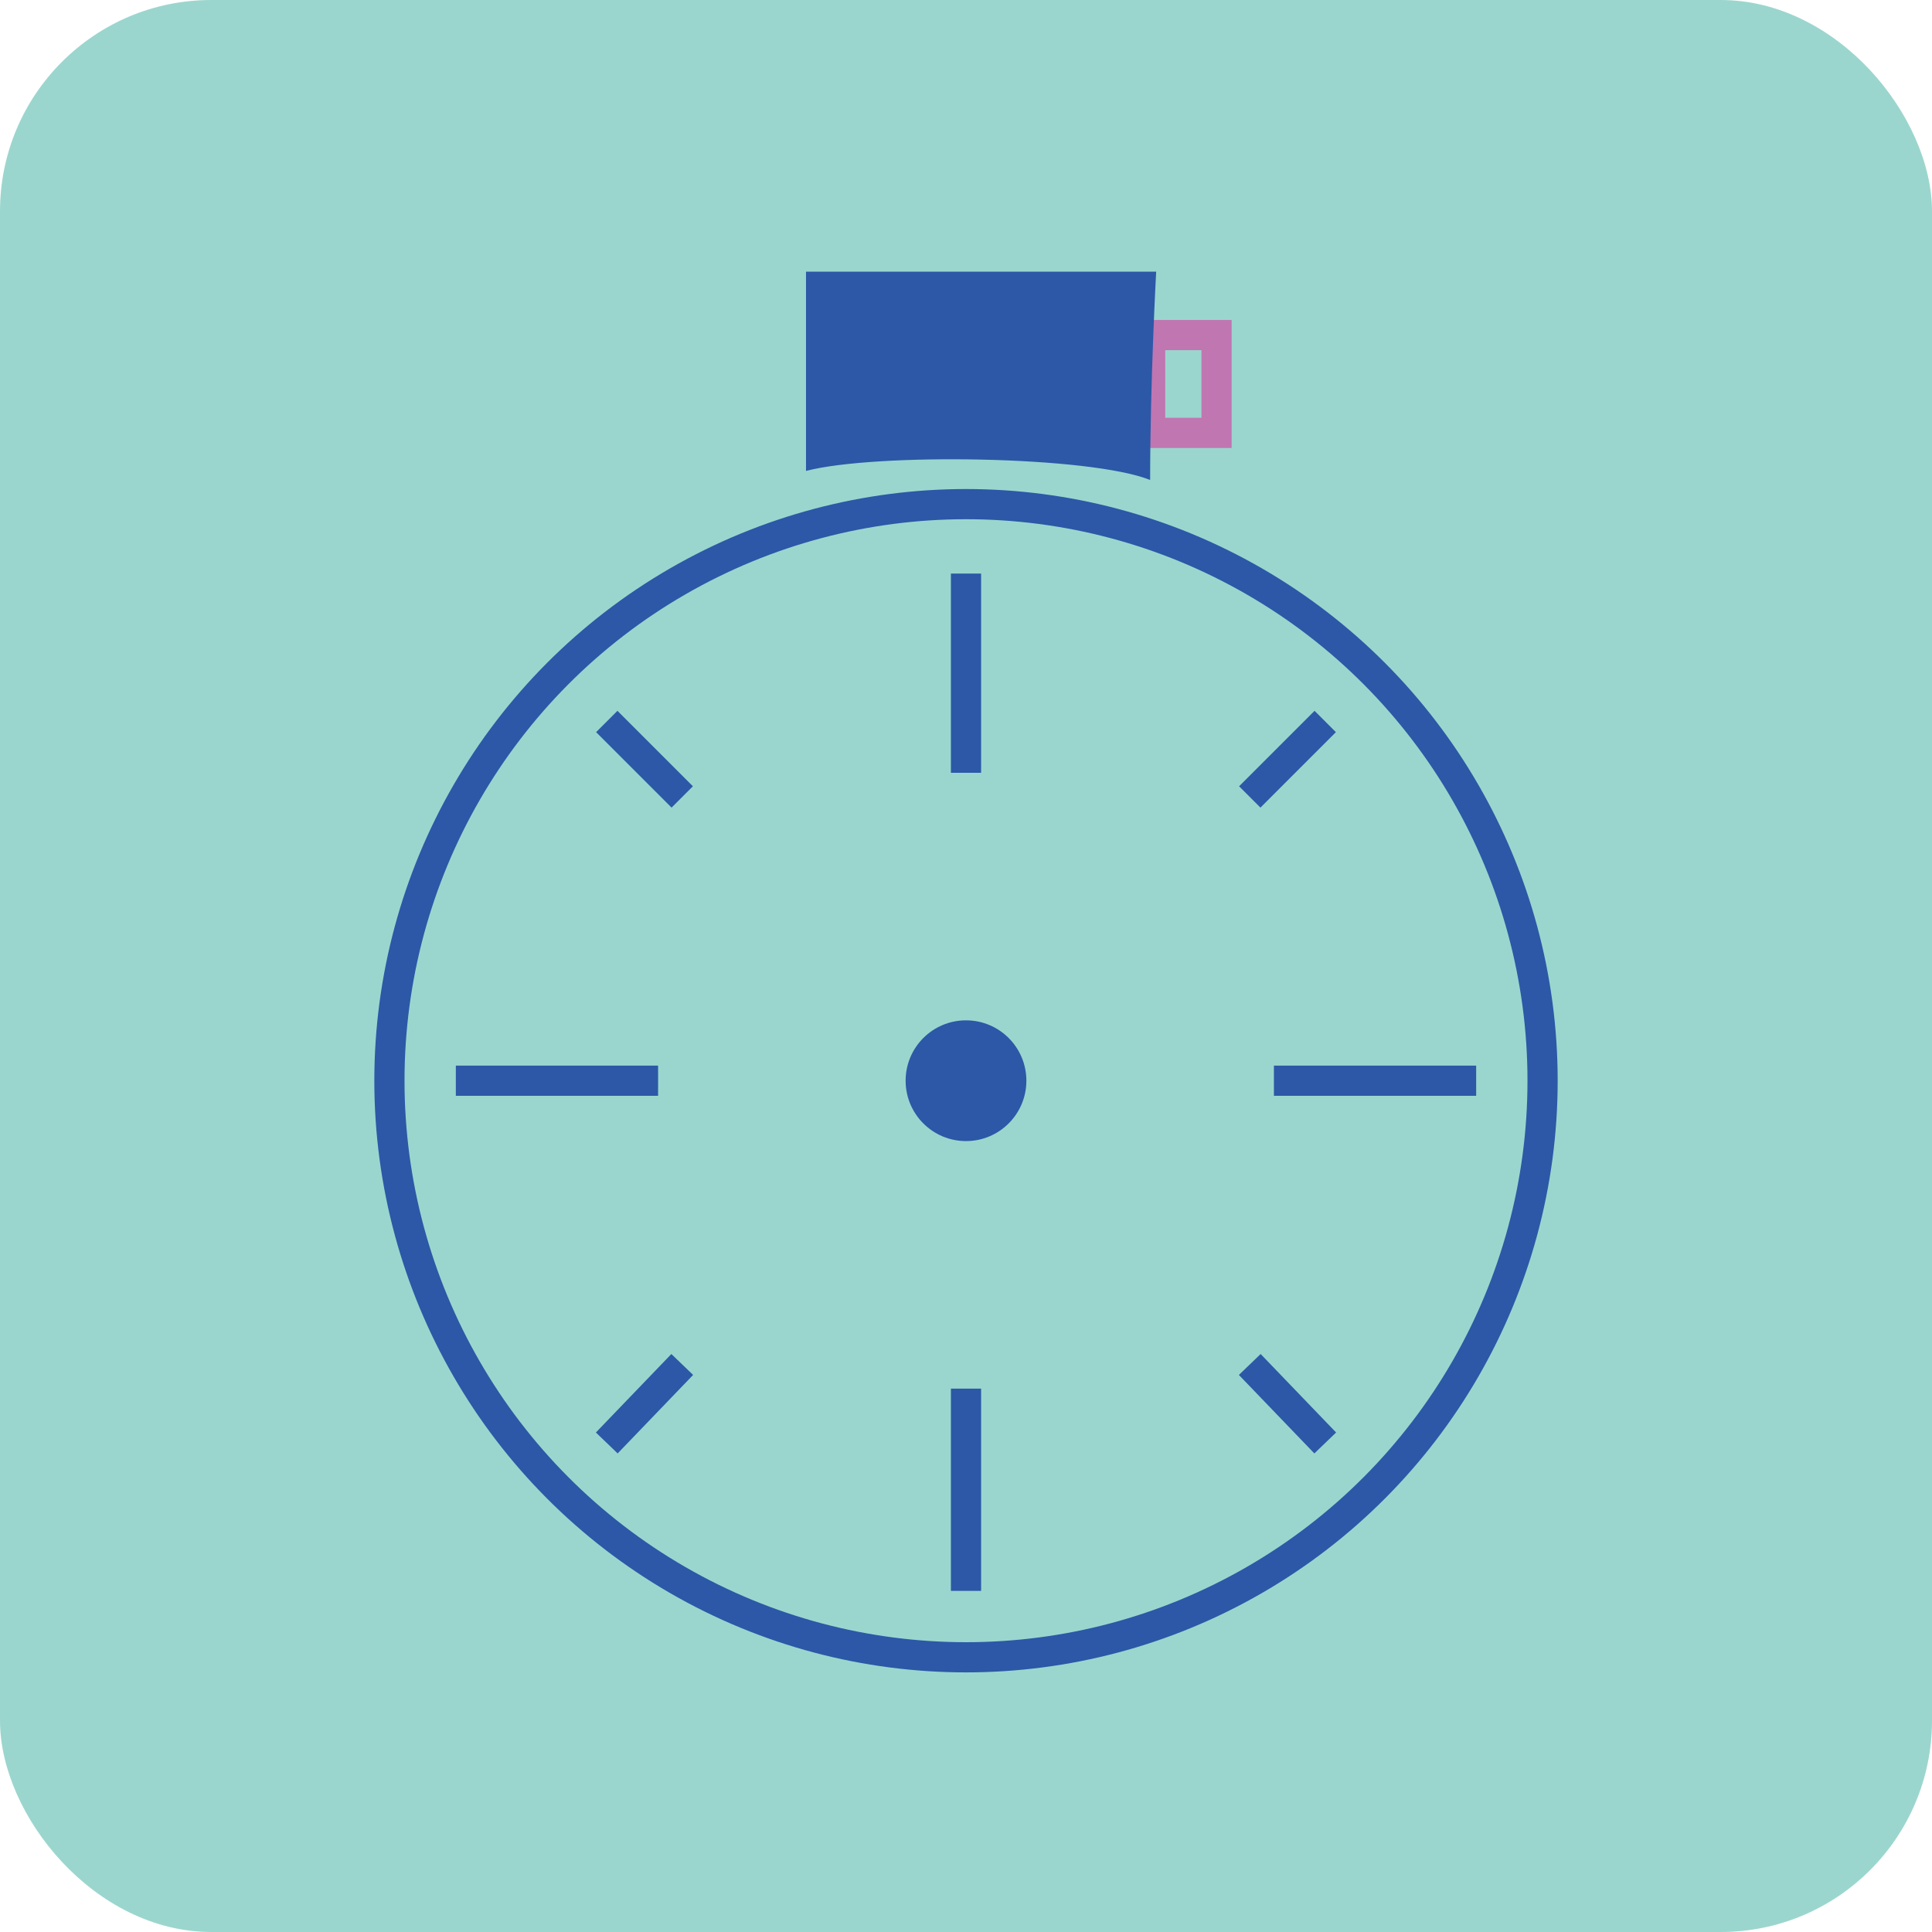 <svg xmlns="http://www.w3.org/2000/svg" viewBox="0 0 64 64"><defs><style>.b8cf11a0-cec4-49a7-a246-02560fff4de1{fill:#9bd6ce;}.ba3bdbeb-c332-4c93-8669-575b1a0cb780,.f53b9e66-92de-4e66-b723-ab67451fd1b2{fill:none;stroke-miterlimit:10;}.f53b9e66-92de-4e66-b723-ab67451fd1b2{stroke:#c076b1;}.ba3bdbeb-c332-4c93-8669-575b1a0cb780{stroke:#2c58a7;}.a7a85757-5194-4d36-85d3-e749064c8e7b{fill:#2c58a7;}</style></defs><title>symbolchemist</title><g id="aa240ab1-dad6-4f42-8c9a-3f156c60b553" data-name="BG"><rect class="b8cf11a0-cec4-49a7-a246-02560fff4de1" width="64" height="64" rx="7"/></g><g id="b65e37f2-da8b-4916-b433-465cffc90685" data-name="Layer 2"><rect class="f53b9e66-92de-4e66-b723-ab67451fd1b2" x="38.1" y="11.1" width="2.2" height="3.24"/><circle class="ba3bdbeb-c332-4c93-8669-575b1a0cb780" cx="32" cy="35.8" r="19.1"/><path class="a7a85757-5194-4d36-85d3-e749064c8e7b" d="M26.7,15.6c2.3-.6,9.4-.5,11.4.3,0-3.3.2-6.9.2-6.9H26.7Z"/><line class="ba3bdbeb-c332-4c93-8669-575b1a0cb780" x1="32" y1="19" x2="32" y2="25.6"/><line class="ba3bdbeb-c332-4c93-8669-575b1a0cb780" x1="48.9" y1="35.8" x2="42.2" y2="35.8"/><line class="ba3bdbeb-c332-4c93-8669-575b1a0cb780" x1="32" y1="52.7" x2="32" y2="46"/><line class="ba3bdbeb-c332-4c93-8669-575b1a0cb780" x1="15.1" y1="35.8" x2="21.8" y2="35.8"/><line class="ba3bdbeb-c332-4c93-8669-575b1a0cb780" x1="20.1" y1="23.9" x2="22.6" y2="26.4"/><line class="ba3bdbeb-c332-4c93-8669-575b1a0cb780" x1="43.9" y1="23.9" x2="41.4" y2="26.4"/><line class="ba3bdbeb-c332-4c93-8669-575b1a0cb780" x1="43.9" y1="47.8" x2="41.4" y2="45.2"/><line class="ba3bdbeb-c332-4c93-8669-575b1a0cb780" x1="20.1" y1="47.8" x2="22.6" y2="45.2"/><circle class="a7a85757-5194-4d36-85d3-e749064c8e7b" cx="32" cy="35.8" r="2"/></g></svg>
